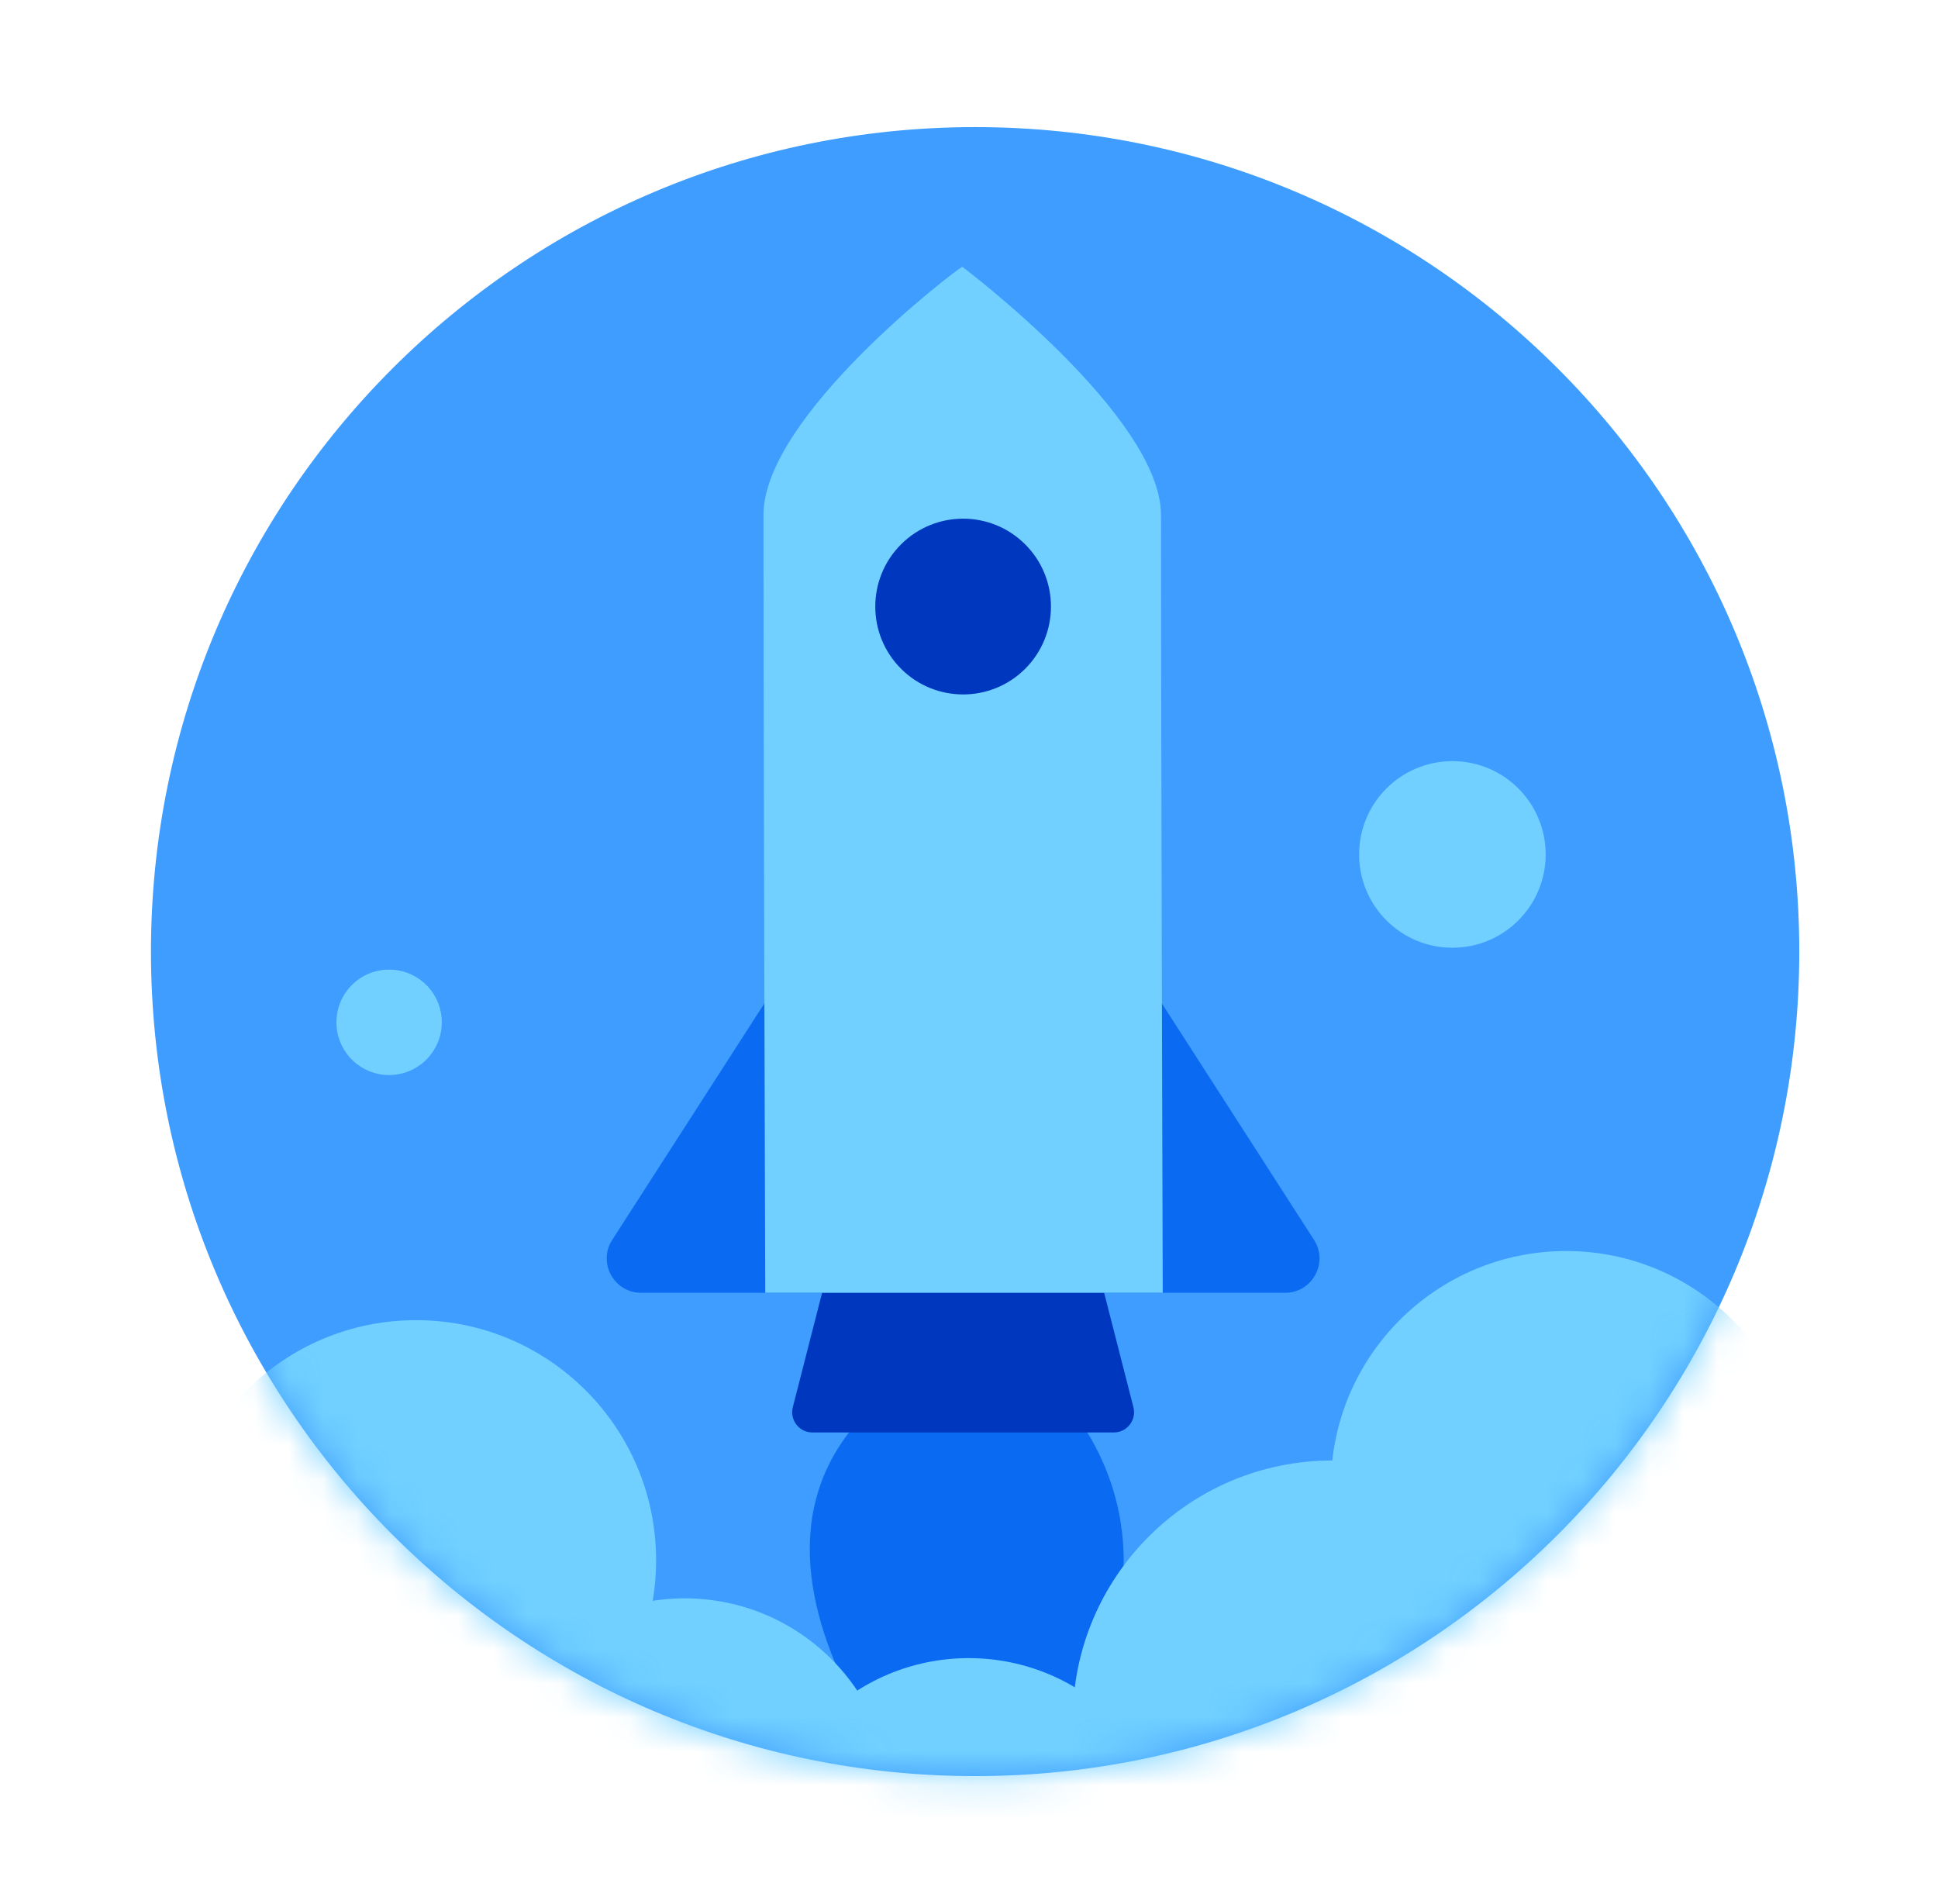 <svg width="57" height="56" viewBox="0 0 57 56" fill="none" xmlns="http://www.w3.org/2000/svg">
    <path fill-rule="evenodd" clip-rule="evenodd"
        d="M52.92 27.986C52.92 41.378 42.068 52.235 28.68 52.235C15.293 52.235 4.44 41.378 4.44 27.986C4.44 14.594 15.293 3.738 28.68 3.738C42.068 3.738 52.92 14.594 52.92 27.986Z"
        fill="#3E9DFF" />
    <mask id="mask0_508_3794" style="mask-type:alpha" maskUnits="userSpaceOnUse" x="4" y="3"
        width="49" height="50">
        <path
            d="M28.681 3.738C15.293 3.738 4.44 14.595 4.44 27.986C4.44 41.378 15.293 52.235 28.681 52.235C42.068 52.235 52.921 41.378 52.921 27.986"
            fill="white" />
    </mask>
    <g mask="url(#mask0_508_3794)">
        <path fill-rule="evenodd" clip-rule="evenodd"
            d="M31.139 41.026C31.139 41.026 36.938 46.567 28.334 54.476C28.334 54.476 19.886 46.029 26.097 40.986L31.139 41.026Z"
            fill="#0B6AF2" />
        <path fill-rule="evenodd" clip-rule="evenodd"
            d="M32.759 42.129H23.895C23.506 42.129 23.222 41.763 23.318 41.386L24.477 36.859H32.177L33.336 41.386C33.432 41.763 33.148 42.129 32.759 42.129Z"
            fill="#0037BF" />
        <path fill-rule="evenodd" clip-rule="evenodd"
            d="M18.007 36.464L28.327 20.426L38.647 36.464C39.08 37.136 38.597 38.021 37.798 38.021H18.857C18.057 38.021 17.574 37.136 18.007 36.464Z"
            fill="#0B6AF2" />
        <path fill-rule="evenodd" clip-rule="evenodd"
            d="M28.301 7.845C28.299 7.845 28.298 7.844 28.298 7.844V7.847C28.099 7.946 22.455 12.243 22.455 15.146C22.455 21.308 22.507 38.02 22.507 38.02H34.198C34.198 38.02 34.147 21.308 34.147 15.146C34.147 12.243 28.302 7.845 28.301 7.845Z"
            fill="#71D0FF" />
        <path fill-rule="evenodd" clip-rule="evenodd"
            d="M30.154 16.011C31.163 17.021 31.163 18.657 30.154 19.667C29.145 20.676 27.509 20.676 26.5 19.667C25.491 18.657 25.491 17.021 26.5 16.011C27.509 15.002 29.145 15.002 30.154 16.011Z"
            fill="#0037BF" />
        <path fill-rule="evenodd" clip-rule="evenodd"
            d="M26.241 53.112C26.241 56.483 23.509 59.216 20.139 59.216C16.769 59.216 14.037 56.483 14.037 53.112C14.037 49.741 16.769 47.008 20.139 47.008C23.509 47.008 26.241 49.741 26.241 53.112Z"
            fill="#71D0FF" />
        <path fill-rule="evenodd" clip-rule="evenodd"
            d="M34.593 54.87C34.593 58.241 31.86 60.974 28.491 60.974C25.12 60.974 22.389 58.241 22.389 54.87C22.389 51.498 25.12 48.766 28.491 48.766C31.86 48.766 34.593 51.498 34.593 54.87Z"
            fill="#71D0FF" />
        <path fill-rule="evenodd" clip-rule="evenodd"
            d="M46.064 50.638C42.242 50.638 39.144 47.538 39.144 43.715C39.144 39.892 42.242 36.793 46.064 36.793C49.886 36.793 52.984 39.892 52.984 43.715C52.984 47.538 49.886 50.638 46.064 50.638Z"
            fill="#71D0FF" />
        <path fill-rule="evenodd" clip-rule="evenodd"
            d="M42.718 27.873C41.203 27.873 39.974 26.645 39.974 25.129C39.974 23.613 41.203 22.385 42.718 22.385C44.233 22.385 45.461 23.613 45.461 25.129C45.461 26.645 44.233 27.873 42.718 27.873Z"
            fill="#71D0FF" />
        <path fill-rule="evenodd" clip-rule="evenodd"
            d="M11.444 31.617C10.588 31.617 9.895 30.922 9.895 30.066C9.895 29.21 10.588 28.516 11.444 28.516C12.3 28.516 12.994 29.21 12.994 30.066C12.994 30.922 12.3 31.617 11.444 31.617Z"
            fill="#71D0FF" />
        <path fill-rule="evenodd" clip-rule="evenodd"
            d="M12.238 52.95C8.339 52.95 5.178 49.788 5.178 45.888C5.178 41.988 8.339 38.826 12.238 38.826C16.137 38.826 19.297 41.988 19.297 45.888C19.297 49.788 16.137 52.95 12.238 52.95Z"
            fill="#71D0FF" />
        <path fill-rule="evenodd" clip-rule="evenodd"
            d="M39.185 58.226C34.969 58.226 31.551 54.807 31.551 50.59C31.551 46.372 34.969 42.953 39.185 42.953C43.401 42.953 46.819 46.372 46.819 50.59C46.819 54.807 43.401 58.226 39.185 58.226Z"
            fill="#71D0FF" />
    </g>
</svg>
    